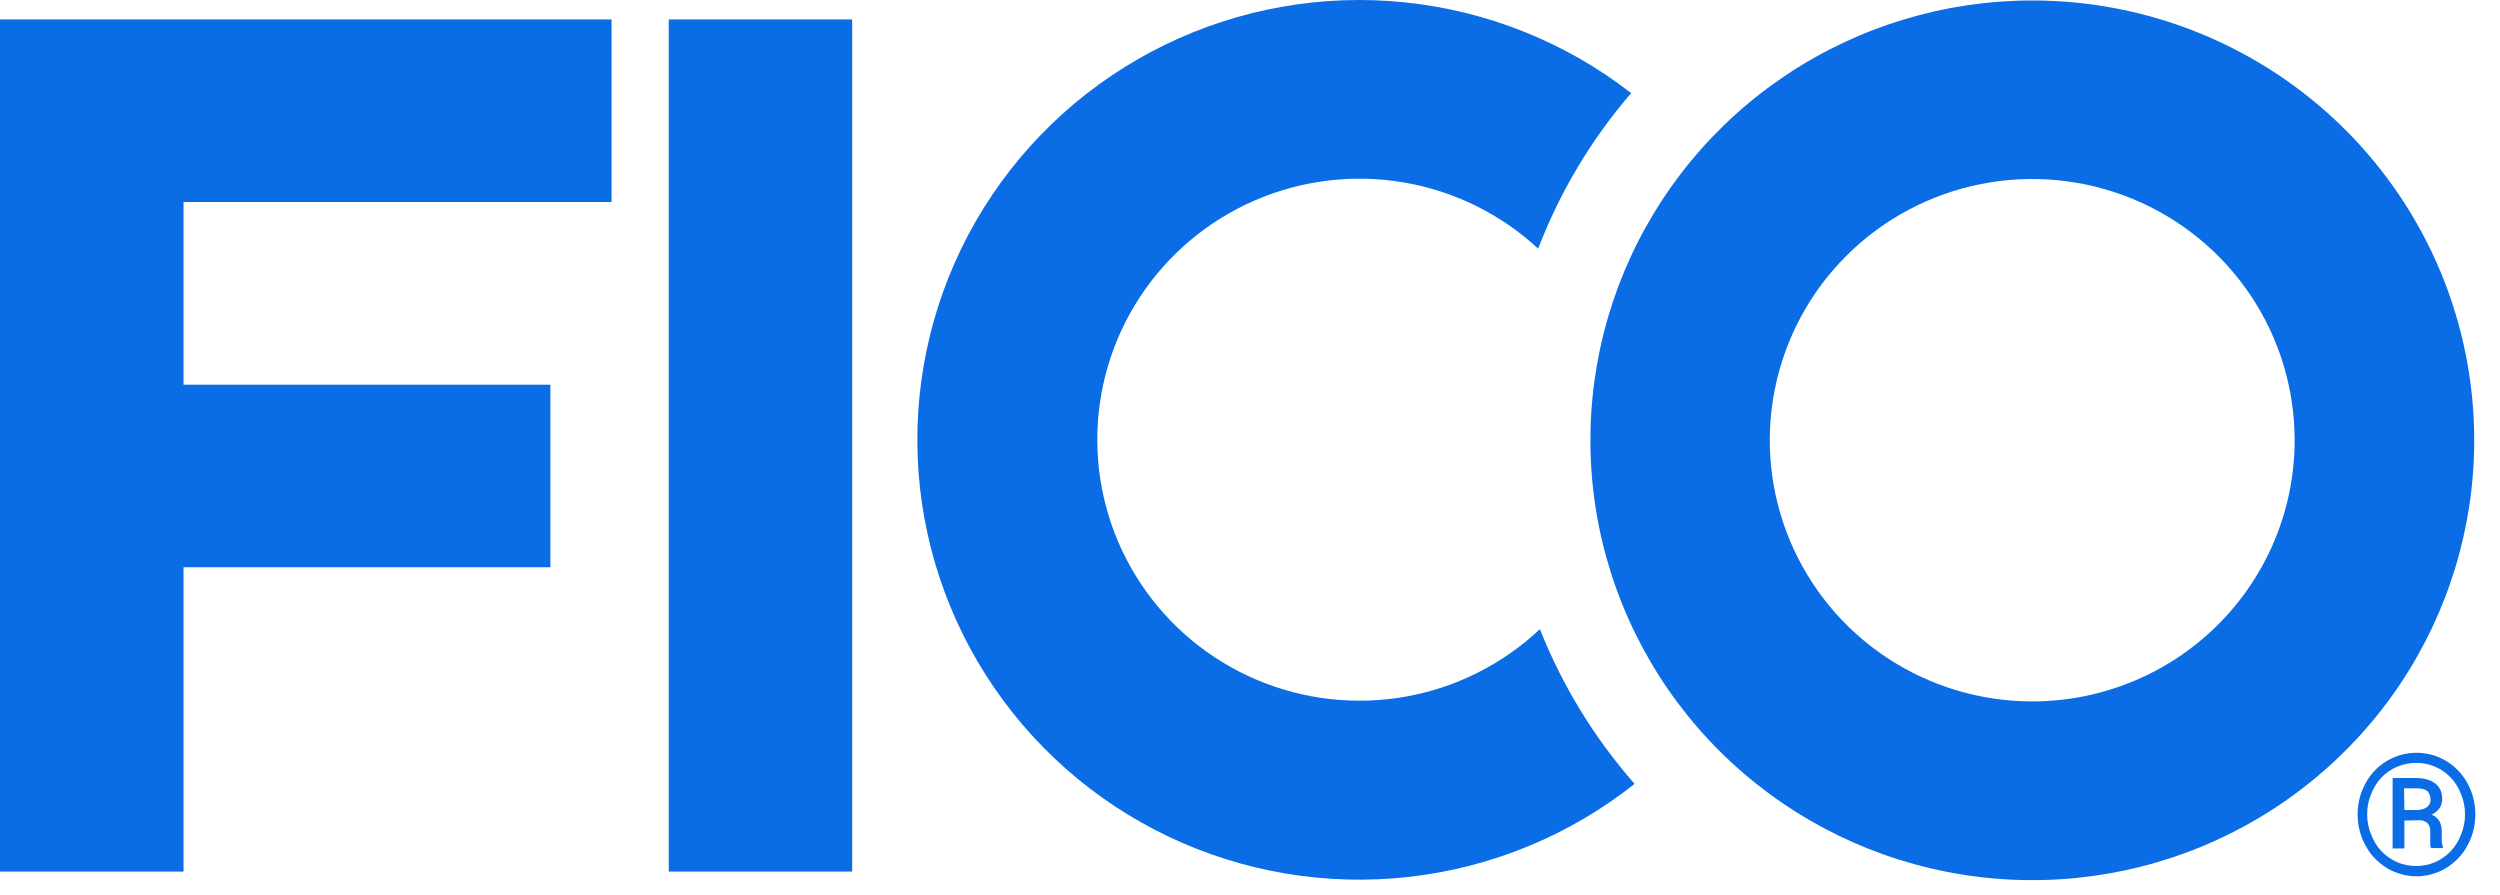 <svg width="500" height="179" viewBox="0 0 500 179" fill="none" xmlns="http://www.w3.org/2000/svg">
<path d="M122.312 40.404V3.888H0V174.314H36.708V113.455H110.083V76.94H36.708V40.404H122.312Z" fill="#0A6DE6"/>
<path d="M170.438 3.888H133.75V174.314H170.438V3.888Z" fill="#0A6DE6"/>
<path d="M307.98 125.828C300.553 132.834 291.228 137.524 281.156 139.321C271.084 141.117 260.704 139.942 251.294 135.94C241.885 131.938 233.857 125.283 228.201 116.796C222.544 108.308 219.505 98.36 219.459 88.175C219.413 77.991 222.361 68.015 227.941 59.477C233.52 50.94 241.487 44.213 250.86 40.127C260.233 36.04 270.602 34.772 280.69 36.478C290.778 38.184 300.145 42.79 307.635 49.729C311.984 38.37 318.276 27.846 326.232 18.623C313.15 8.46 297.457 2.168 280.95 0.467C264.442 -1.233 247.787 1.727 232.891 9.008C217.995 16.289 205.459 27.598 196.719 41.639C187.978 55.681 183.387 71.888 183.469 88.405C183.552 104.923 188.305 121.084 197.185 135.038C206.065 148.993 218.712 160.177 233.681 167.31C248.649 174.444 265.333 177.239 281.822 175.375C298.312 173.512 313.942 167.065 326.922 156.773C318.875 147.613 312.467 137.146 307.98 125.828Z" fill="#0A6DE6"/>
<path d="M406.462 0.093C388.981 0.093 371.892 5.253 357.357 14.92C342.822 24.587 331.494 38.327 324.805 54.402C318.116 70.477 316.367 88.166 319.779 105.231C323.191 122.296 331.611 137.97 343.973 150.272C356.336 162.574 372.086 170.95 389.232 174.342C406.378 177.734 424.149 175.989 440.299 169.328C456.448 162.667 470.25 151.389 479.96 136.92C489.669 122.451 494.849 105.441 494.845 88.042C494.845 76.49 492.559 65.052 488.117 54.38C483.675 43.709 477.165 34.013 468.957 25.846C460.75 17.679 451.006 11.201 440.283 6.782C429.56 2.364 418.067 0.091 406.462 0.093ZM406.462 140.282C396.08 140.286 385.931 137.225 377.297 131.487C368.663 125.75 361.932 117.592 357.957 108.047C353.981 98.502 352.939 87.997 354.962 77.863C356.984 67.727 361.982 58.417 369.321 51.109C376.661 43.801 386.013 38.824 396.195 36.807C406.376 34.789 416.931 35.823 426.522 39.776C436.115 43.729 444.313 50.425 450.081 59.017C455.849 67.608 458.928 77.709 458.928 88.042C458.928 101.893 453.401 115.177 443.562 124.974C433.723 134.77 420.379 140.276 406.462 140.282Z" fill="#0A6DE6"/>
<path d="M471.526 162.868C471.522 161.744 471.665 160.625 471.951 159.538C472.225 158.502 472.626 157.506 473.148 156.57C473.649 155.67 474.263 154.836 474.973 154.088C475.685 153.355 476.49 152.718 477.366 152.19C478.716 151.387 480.216 150.866 481.774 150.657C483.332 150.449 484.917 150.559 486.431 150.979C487.415 151.257 488.356 151.664 489.23 152.19C490.104 152.713 490.902 153.351 491.603 154.088C492.327 154.83 492.947 155.665 493.449 156.57C493.971 157.506 494.373 158.502 494.645 159.538C495.213 161.729 495.213 164.028 494.645 166.219C494.373 167.254 493.971 168.25 493.449 169.186C492.953 170.101 492.331 170.943 491.603 171.689C490.892 172.42 490.095 173.064 489.23 173.607C488.356 174.133 487.415 174.54 486.431 174.818C484.392 175.41 482.225 175.41 480.185 174.818C479.194 174.544 478.246 174.136 477.366 173.607C476.498 173.059 475.696 172.416 474.973 171.689C474.257 170.938 473.644 170.096 473.148 169.186C472.626 168.25 472.225 167.254 471.951 166.219C471.664 165.125 471.521 163.998 471.526 162.868ZM473.431 162.868C473.43 164.252 473.699 165.623 474.223 166.905C474.684 168.126 475.372 169.248 476.251 170.216C477.144 171.146 478.212 171.894 479.394 172.416C480.605 172.936 481.909 173.204 483.227 173.204C484.546 173.204 485.85 172.936 487.06 172.416C488.232 171.887 489.292 171.14 490.183 170.216C491.062 169.248 491.75 168.126 492.212 166.905C492.736 165.623 493.004 164.252 493.003 162.868C493.01 161.484 492.741 160.111 492.212 158.831C491.75 157.617 491.062 156.501 490.183 155.541C489.298 154.615 488.236 153.874 487.06 153.361C485.85 152.841 484.546 152.573 483.227 152.573C481.909 152.573 480.605 152.841 479.394 153.361C478.209 153.868 477.139 154.61 476.251 155.541C475.373 156.501 474.684 157.617 474.223 158.831C473.694 160.111 473.425 161.484 473.431 162.868ZM480.875 164.12V169.691H478.522V155.601H483.106C483.851 155.589 484.595 155.677 485.316 155.864C485.922 156.019 486.493 156.286 486.999 156.651C487.464 156.991 487.833 157.443 488.075 157.963C488.328 158.549 488.452 159.182 488.439 159.82C488.451 160.465 488.267 161.097 487.912 161.637C487.498 162.189 486.955 162.633 486.33 162.929C486.678 163.071 487 163.269 487.283 163.514C487.531 163.736 487.743 163.995 487.912 164.281C488.068 164.588 488.184 164.914 488.257 165.25C488.323 165.61 488.357 165.974 488.358 166.34V167.248C488.336 167.639 488.336 168.029 488.358 168.419C488.392 168.737 488.467 169.049 488.581 169.347V169.61H486.188C486.122 169.434 486.074 169.251 486.046 169.065C486.046 168.843 486.046 168.621 486.046 168.399C486.046 168.177 486.046 167.935 486.046 167.733V166.36C486.096 165.727 485.9 165.098 485.499 164.604C484.969 164.176 484.291 163.973 483.613 164.039L480.875 164.12ZM480.875 162H483.45C483.793 161.996 484.134 161.948 484.465 161.859C484.765 161.772 485.052 161.643 485.316 161.475C485.555 161.318 485.751 161.102 485.884 160.849C486.045 160.589 486.123 160.287 486.107 159.982C486.108 159.588 486.032 159.196 485.884 158.831C485.789 158.556 485.612 158.317 485.377 158.144C485.107 157.951 484.794 157.826 484.465 157.782C483.997 157.693 483.521 157.652 483.045 157.66H480.814L480.875 162Z" fill="#0A6DE6"/>
</svg>
